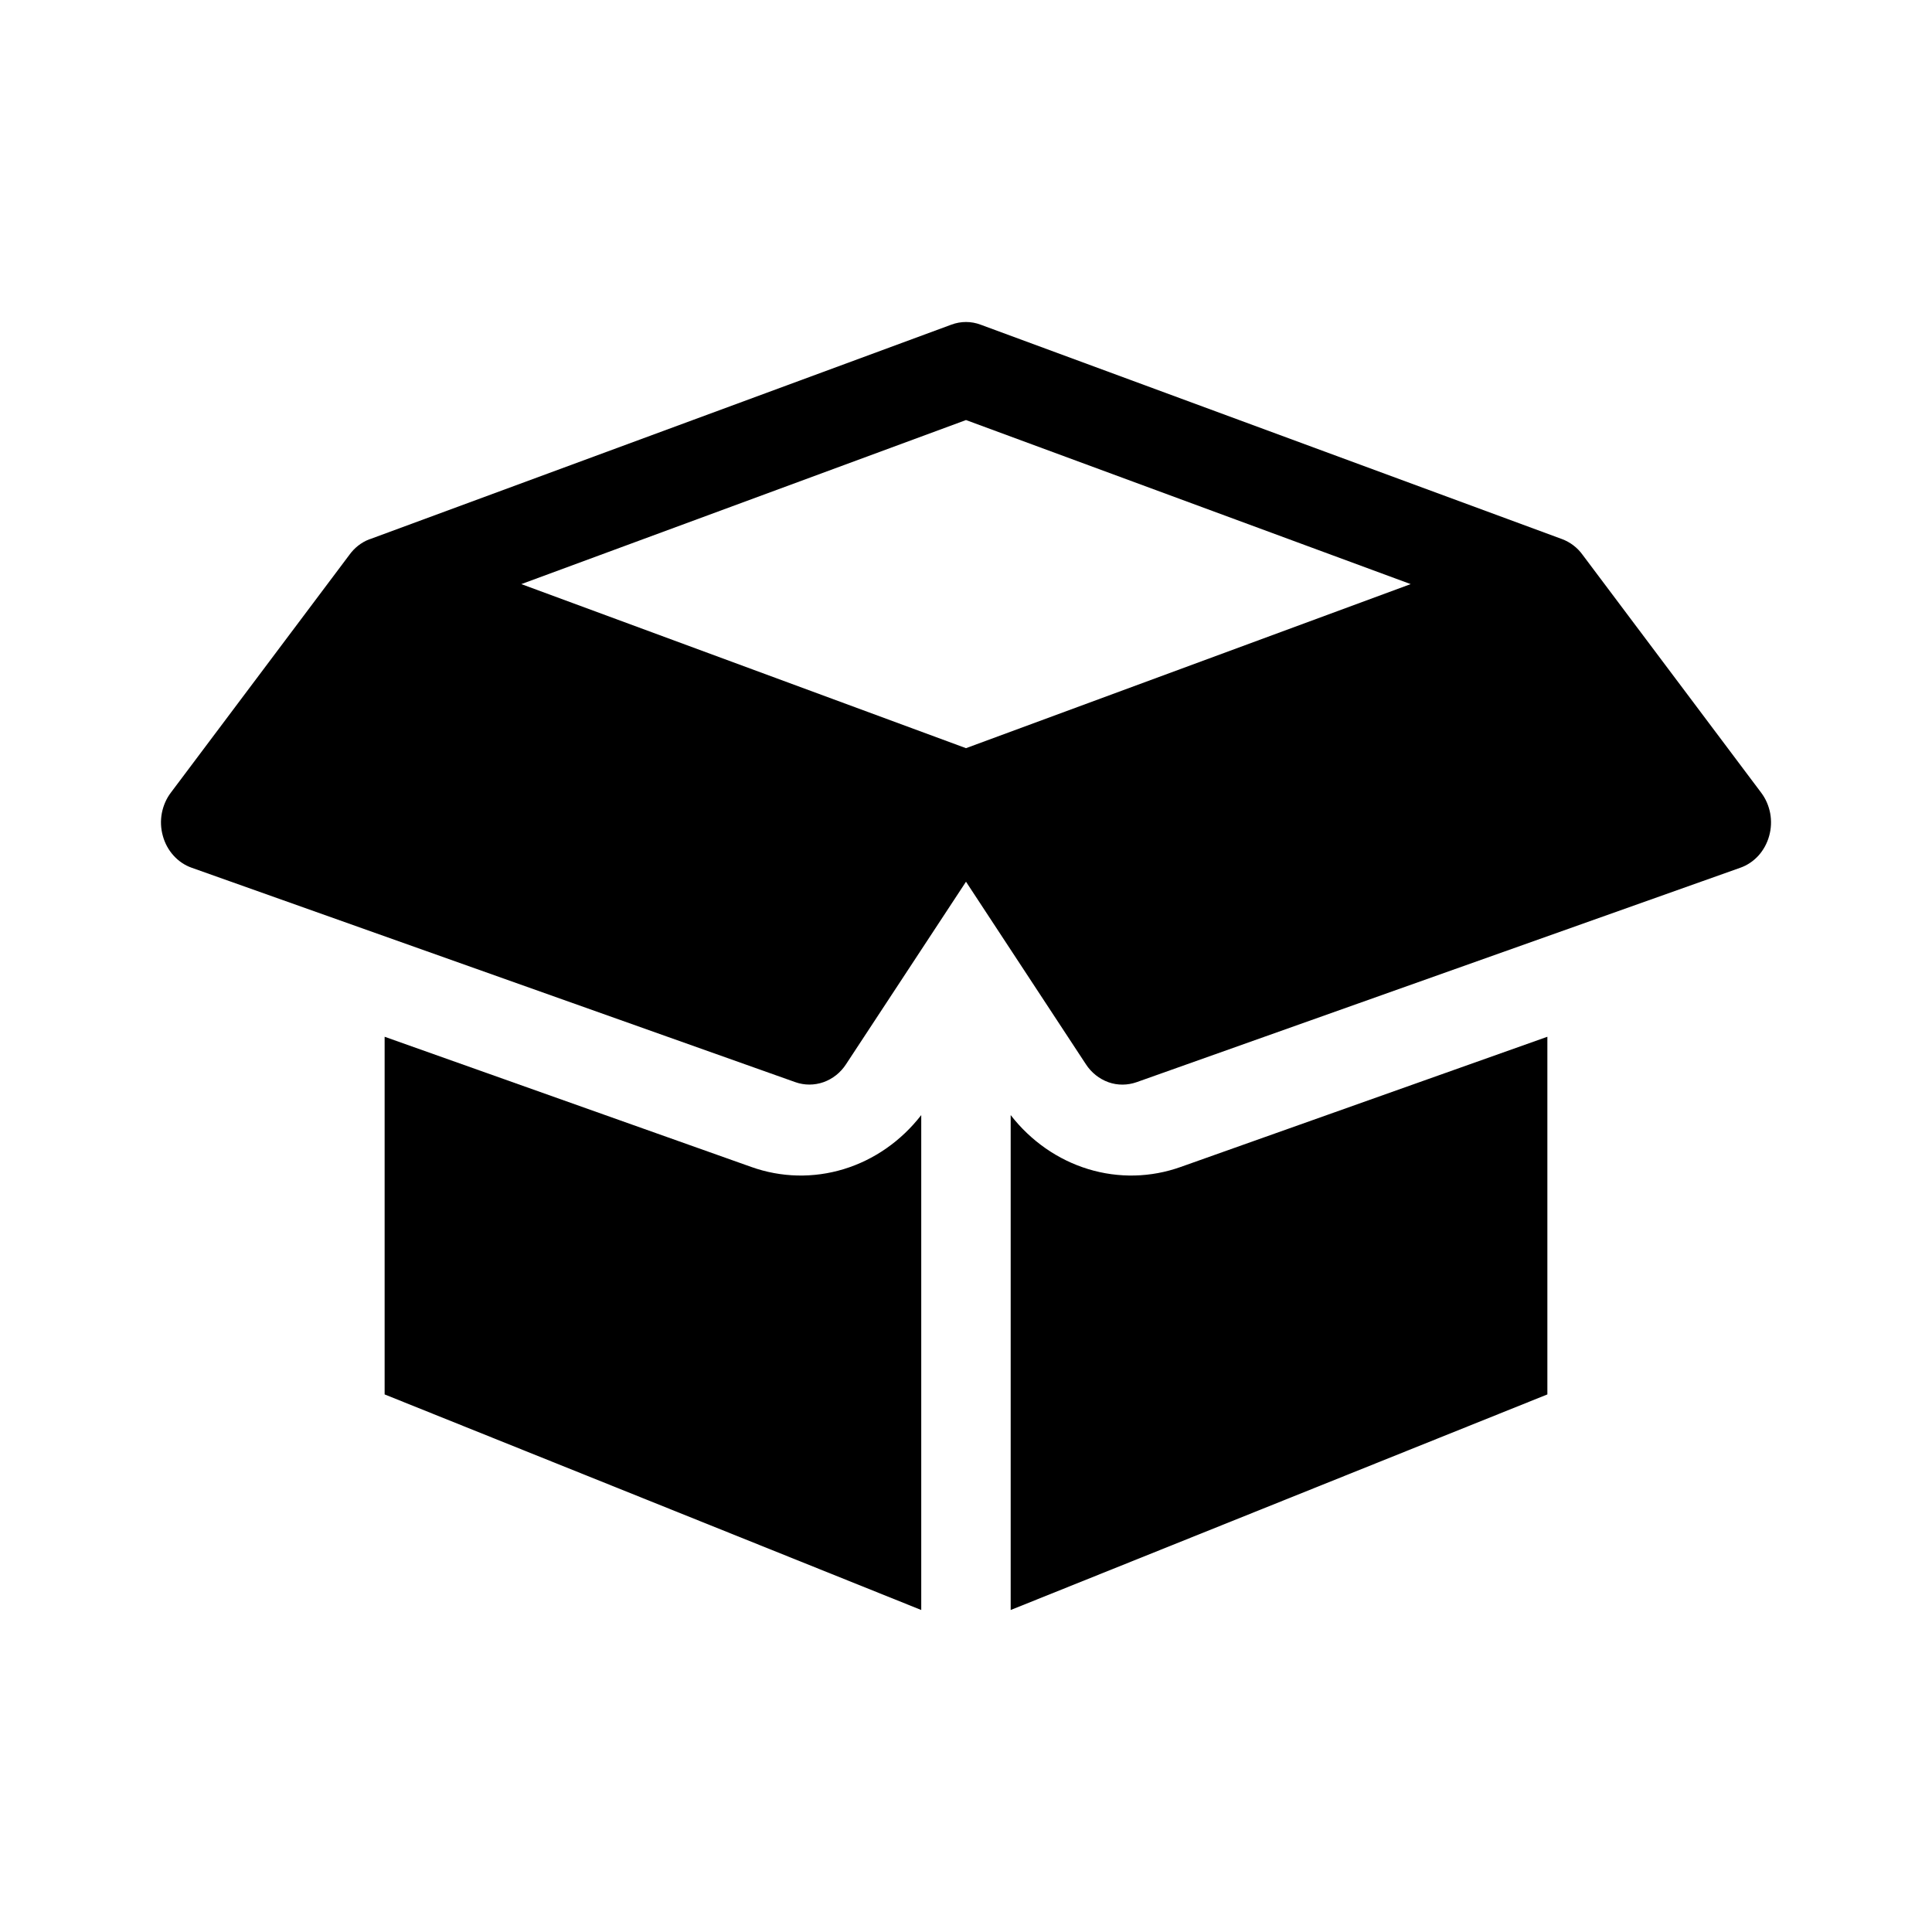 <svg width="24" height="24" viewBox="0 0 24 24" fill="none" xmlns="http://www.w3.org/2000/svg">
<path d="M9.332 14.496C9.704 14.629 10.105 14.638 10.482 14.523C10.859 14.408 11.194 14.174 11.444 13.852V20L4.778 17.322V12.879L9.332 14.496Z" fill="currentColor"/>
<path fill-rule="evenodd" clip-rule="evenodd" d="M19.222 17.322L12.555 20V13.852C12.805 14.174 13.141 14.408 13.518 14.523C13.895 14.638 14.296 14.629 14.668 14.496L19.222 12.879V17.322ZM12.181 4.033C12.064 3.989 11.936 3.989 11.818 4.033L4.597 6.697L4.584 6.701C4.487 6.739 4.402 6.806 4.339 6.894L2.122 9.847C2.066 9.921 2.028 10.009 2.01 10.103C1.993 10.196 1.997 10.293 2.023 10.384C2.048 10.476 2.094 10.56 2.156 10.628C2.218 10.697 2.295 10.749 2.38 10.779L9.88 13.443C9.993 13.483 10.116 13.483 10.23 13.443C10.343 13.403 10.442 13.325 10.51 13.22L12 10.953L13.489 13.22C13.557 13.325 13.656 13.403 13.77 13.444C13.883 13.484 14.006 13.483 14.12 13.443L21.62 10.779C21.705 10.749 21.782 10.697 21.844 10.629C21.906 10.56 21.952 10.476 21.977 10.385C22.003 10.293 22.007 10.196 21.99 10.103C21.972 10.009 21.934 9.921 21.878 9.847L19.661 6.894C19.595 6.802 19.505 6.734 19.402 6.696L12.181 4.033ZM12 9.294L17.524 7.256L12 5.218L6.476 7.256L12 9.294Z" fill="currentColor"/>
</svg>
